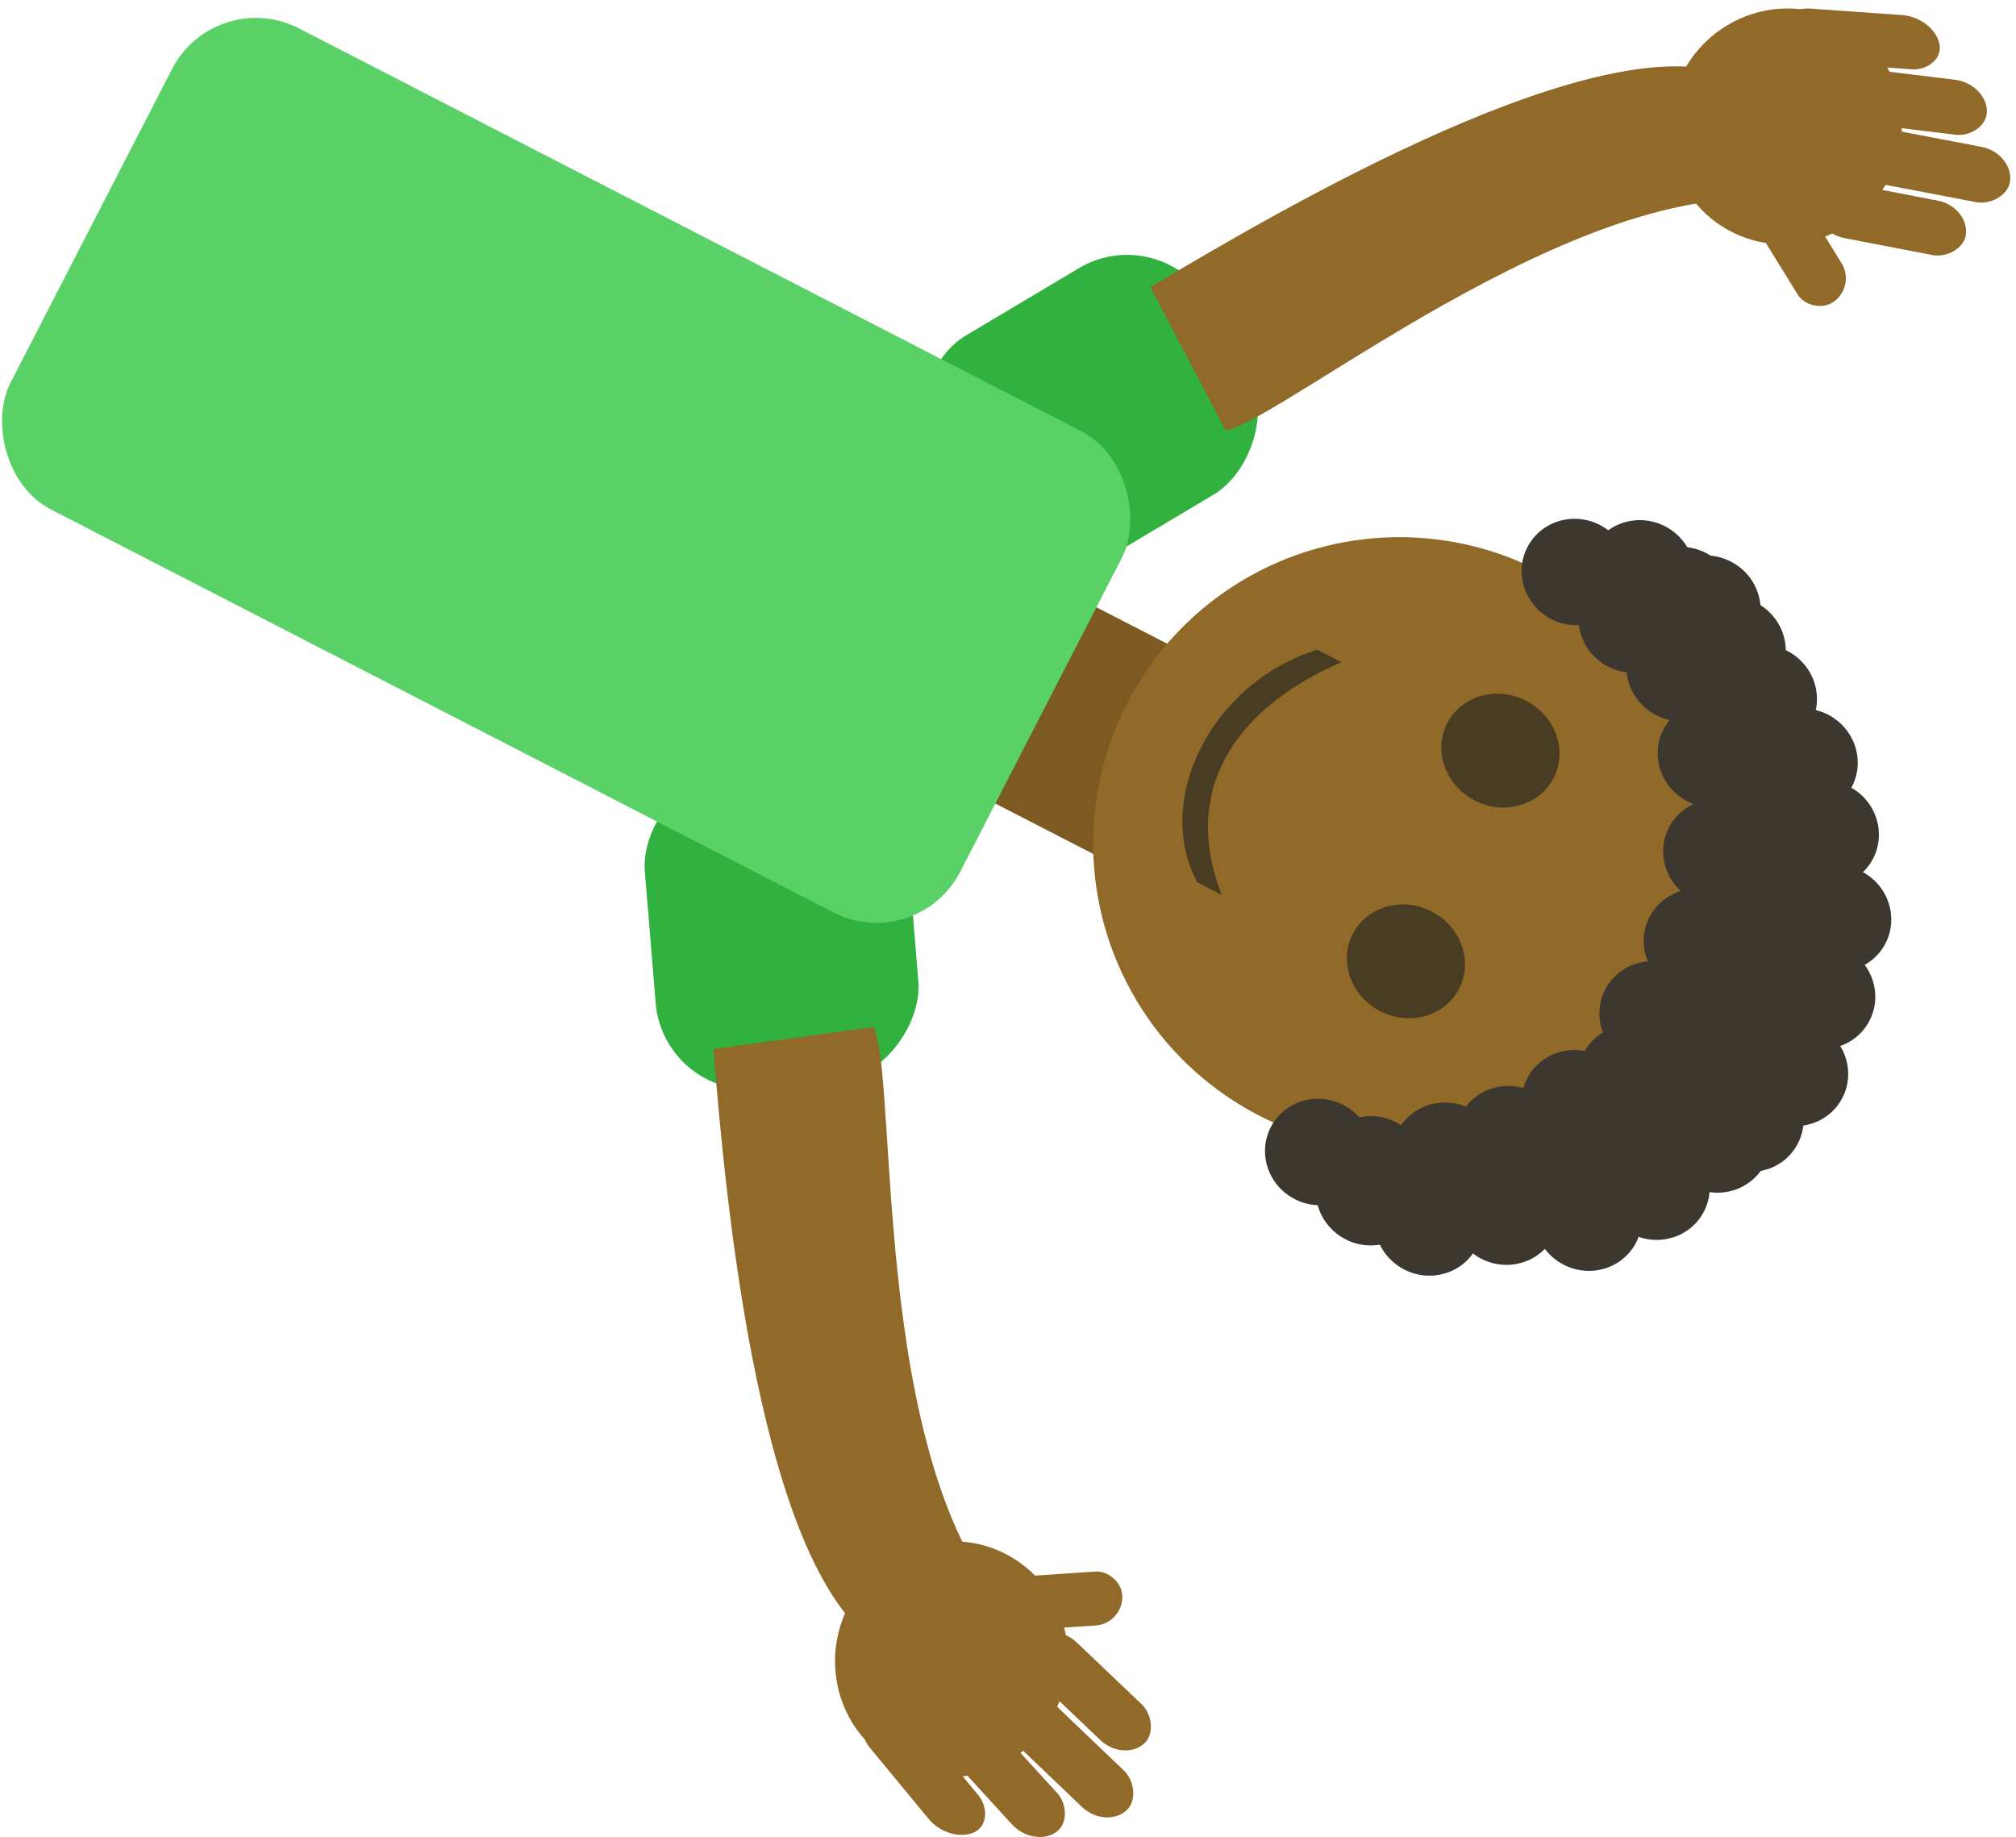 <?xml version="1.0" encoding="UTF-8" standalone="no"?>
<!-- Created with Inkscape (http://www.inkscape.org/) -->

<svg
   xmlns:dc="http://purl.org/dc/elements/1.1/"
   xmlns:cc="http://creativecommons.org/ns#"
   xmlns:rdf="http://www.w3.org/1999/02/22-rdf-syntax-ns#"
   xmlns:svg="http://www.w3.org/2000/svg"
   xmlns="http://www.w3.org/2000/svg"
   xmlns:sodipodi="http://sodipodi.sourceforge.net/DTD/sodipodi-0.dtd"
   xmlns:inkscape="http://www.inkscape.org/namespaces/inkscape"
   width="214mm"
   height="195mm"
   viewBox="0 0 214 195"
   version="1.1"
   id="svg5187"
   inkscape:version="0.92.3 (5aff6ba, 2018-11-25)"
   sodipodi:docname="black-girl.svg">
  <defs
     id="defs5181" />
  <sodipodi:namedview
     id="base"
     pagecolor="#ffffff"
     bordercolor="#666666"
     borderopacity="1.0"
     inkscape:pageopacity="0.0"
     inkscape:pageshadow="2"
     inkscape:zoom="0.3"
     inkscape:cx="-198.48462"
     inkscape:cy="579.06899"
     inkscape:document-units="mm"
     inkscape:current-layer="layer1"
     showgrid="false"
     inkscape:window-width="1859"
     inkscape:window-height="1056"
     inkscape:window-x="61"
     inkscape:window-y="24"
     inkscape:window-maximized="1" />
  <g
     inkscape:label="Layer 1"
     inkscape:groupmode="layer"
     id="layer1"
     transform="translate(0,-102)">
    <rect
       style="fill:#7d5a22;fill-opacity:1;fill-rule:nonzero;stroke:none;stroke-width:7.5;stroke-linecap:round;stroke-linejoin:miter;stroke-miterlimit:4;stroke-dasharray:none;stroke-opacity:1"
       id="rect5734"
       width="32.506"
       height="23.435"
       x="168.341"
       y="94.709"
       transform="rotate(27.246)" />
    <rect
       style="fill:#31b240;fill-opacity:1;fill-rule:nonzero;stroke:none;stroke-width:7.5;stroke-linecap:round;stroke-linejoin:miter;stroke-miterlimit:4;stroke-dasharray:none;stroke-opacity:1"
       id="rect5738"
       width="27.97"
       height="34.018"
       x="170.694"
       y="-41.646"
       rx="10"
       ry="10"
       transform="rotate(59.224)" />
    <path
       style="fill:#916928;fill-opacity:1;fill-rule:nonzero;stroke:none;stroke-width:7.5;stroke-linecap:round;stroke-linejoin:miter;stroke-miterlimit:4;stroke-dasharray:none;stroke-opacity:1"
       d="m 184.248,110.222 7.47,13.629 c -21.305,-5.586 -55.02,22.464 -61.615,23.857 l -7.983,-15.233 c 13.439,-8.037 48.327,-28.539 62.129,-22.253 z"
       id="rect6111"
       inkscape:connector-curvature="0"
       sodipodi:nodetypes="ccccc" />
    <rect
       style="fill:#31b240;fill-opacity:1;fill-rule:nonzero;stroke:none;stroke-width:7.5;stroke-linecap:round;stroke-linejoin:miter;stroke-miterlimit:4;stroke-dasharray:none;stroke-opacity:1"
       id="rect5738-4"
       width="27.97"
       height="34.018"
       x="52.257"
       y="-223.386"
       rx="10"
       ry="10"
       transform="matrix(0.997,-0.082,-0.082,-0.997,0,0)" />
    <path
       style="fill:#916928;fill-opacity:1;fill-rule:nonzero;stroke:none;stroke-width:7.5;stroke-linecap:round;stroke-linejoin:miter;stroke-miterlimit:4;stroke-dasharray:none;stroke-opacity:1"
       d="m 93.699,276.856 15.433,-1.835 C 92.211,260.922 95.462,217.185 92.765,211.007 l -17.037,2.349 c 1.264,15.608 4.838,55.916 17.971,63.5 z"
       id="rect6111-3"
       inkscape:connector-curvature="0"
       sodipodi:nodetypes="ccccc" />
    <rect
       style="fill:#59d167;fill-opacity:1;fill-rule:nonzero;stroke:none;stroke-width:7.5;stroke-linecap:round;stroke-linejoin:miter;stroke-miterlimit:4;stroke-dasharray:none;stroke-opacity:1"
       id="rect5732"
       width="113.393"
       height="57.452"
       x="66.288"
       y="78.834"
       rx="10"
       ry="10"
       transform="rotate(27.246)" />
    <g
       transform="matrix(0.889,0.458,0.458,-0.889,116.399,325.654)"
       id="g6157-1">
      <ellipse
         ry="12.568"
         rx="12.303"
         cy="35.195"
         cx="-35.454"
         id="path6114-4"
         style="fill:#916928;fill-opacity:1;fill-rule:nonzero;stroke:none;stroke-width:7.5;stroke-linecap:round;stroke-linejoin:miter;stroke-miterlimit:4;stroke-dasharray:none;stroke-opacity:1" />
      <rect
         transform="matrix(0.463,-0.886,0.856,0.516,0,0)"
         ry="2.816"
         rx="2.923"
         y="-10.649"
         x="-56.834"
         height="13.707"
         width="5.722"
         id="rect6116-9"
         style="fill:#916928;fill-opacity:1;fill-rule:nonzero;stroke:none;stroke-width:8.606;stroke-linecap:round;stroke-linejoin:miter;stroke-miterlimit:4;stroke-dasharray:none;stroke-opacity:1" />
      <rect
         transform="matrix(0.608,0.794,-0.919,0.394,0,0)"
         ry="3.448"
         rx="2.987"
         y="32.922"
         x="5.899"
         height="16.784"
         width="5.848"
         id="rect6116-7-2"
         style="fill:#916928;fill-opacity:1;fill-rule:nonzero;stroke:none;stroke-width:9.627;stroke-linecap:round;stroke-linejoin:miter;stroke-miterlimit:4;stroke-dasharray:none;stroke-opacity:1" />
      <rect
         transform="matrix(0.468,0.884,-0.938,0.347,0,0)"
         ry="3.359"
         rx="2.981"
         y="26.626"
         x="13.735"
         height="16.354"
         width="5.836"
         id="rect6116-8-0"
         style="fill:#916928;fill-opacity:1;fill-rule:nonzero;stroke:none;stroke-width:9.493;stroke-linecap:round;stroke-linejoin:miter;stroke-miterlimit:4;stroke-dasharray:none;stroke-opacity:1" />
      <rect
         transform="matrix(0.368,0.93,-0.959,0.283,0,0)"
         ry="3.381"
         rx="3.01"
         y="21.702"
         x="22.04"
         height="16.458"
         width="5.893"
         id="rect6116-6-6"
         style="fill:#916928;fill-opacity:1;fill-rule:nonzero;stroke:none;stroke-width:9.57;stroke-linecap:round;stroke-linejoin:miter;stroke-miterlimit:4;stroke-dasharray:none;stroke-opacity:1" />
      <rect
         transform="matrix(0.365,0.931,-0.96,0.281,0,0)"
         ry="3.326"
         rx="2.963"
         y="25.721"
         x="28.605"
         height="16.192"
         width="5.802"
         id="rect6116-88-8"
         style="fill:#916928;fill-opacity:1;fill-rule:nonzero;stroke:none;stroke-width:9.418;stroke-linecap:round;stroke-linejoin:miter;stroke-miterlimit:4;stroke-dasharray:none;stroke-opacity:1" />
    </g>
    <circle
       style="fill:#916928;fill-opacity:1;fill-rule:nonzero;stroke:none;stroke-width:7.174;stroke-linecap:round;stroke-linejoin:miter;stroke-miterlimit:4;stroke-dasharray:none;stroke-opacity:1"
       id="path5736"
       cx="219.746"
       cy="102.269"
       r="32.506"
       transform="rotate(27.246)" />
    <ellipse
       style="fill:#483d23;fill-opacity:1;fill-rule:nonzero;stroke:none;stroke-width:7.5;stroke-linecap:round;stroke-linejoin:miter;stroke-miterlimit:4;stroke-dasharray:none;stroke-opacity:1"
       id="path5755"
       cx="224.773"
       cy="88.605"
       rx="6.35"
       ry="5.953"
       transform="rotate(27.246)" />
    <ellipse
       style="fill:#483d23;fill-opacity:1;fill-rule:nonzero;stroke:none;stroke-width:7.5;stroke-linecap:round;stroke-linejoin:miter;stroke-miterlimit:4;stroke-dasharray:none;stroke-opacity:1"
       id="path5755-5"
       cx="226.096"
       cy="113.079"
       rx="6.35"
       ry="5.953"
       transform="rotate(27.246)" />
    <path
       style="fill:#483d23;fill-opacity:1;fill-rule:nonzero;stroke:none;stroke-width:6.427;stroke-linecap:round;stroke-linejoin:miter;stroke-miterlimit:4;stroke-dasharray:none;stroke-opacity:1"
       d="m 139.814,170.957 2.588,1.332 c -11.3,4.895 -17.082,13.524 -12.719,24.699 l -2.588,-1.332 c -4.631,-8.634 1.315,-21.048 12.719,-24.699 z"
       id="rect5786"
       inkscape:connector-curvature="0"
       sodipodi:nodetypes="ccccc" />
    <g
       id="g6109"
       transform="rotate(27.246,-88.471,539.464)">
      <ellipse
         ry="5.622"
         rx="5.755"
         cy="94.263"
         cx="-2.844"
         id="path5808"
         style="fill:#3c382f;fill-opacity:1;fill-rule:nonzero;stroke:none;stroke-width:7.5;stroke-linecap:round;stroke-linejoin:miter;stroke-miterlimit:4;stroke-dasharray:none;stroke-opacity:1" />
      <ellipse
         ry="5.622"
         rx="5.755"
         cy="84.407"
         cx="-27.384"
         id="path5808-6"
         style="fill:#3c382f;fill-opacity:1;fill-rule:nonzero;stroke:none;stroke-width:7.5;stroke-linecap:round;stroke-linejoin:miter;stroke-miterlimit:4;stroke-dasharray:none;stroke-opacity:1" />
      <ellipse
         ry="5.622"
         rx="5.755"
         cy="87.45"
         cx="-33.602"
         id="path5808-6-2"
         style="fill:#3c382f;fill-opacity:1;fill-rule:nonzero;stroke:none;stroke-width:7.5;stroke-linecap:round;stroke-linejoin:miter;stroke-miterlimit:4;stroke-dasharray:none;stroke-opacity:1" />
      <ellipse
         ry="5.622"
         rx="5.755"
         cy="91.419"
         cx="-19.05"
         id="path5808-6-9"
         style="fill:#3c382f;fill-opacity:1;fill-rule:nonzero;stroke:none;stroke-width:7.5;stroke-linecap:round;stroke-linejoin:miter;stroke-miterlimit:4;stroke-dasharray:none;stroke-opacity:1" />
      <ellipse
         ry="5.622"
         rx="5.755"
         cy="98.033"
         cx="-11.906"
         id="path5808-6-1"
         style="fill:#3c382f;fill-opacity:1;fill-rule:nonzero;stroke:none;stroke-width:7.5;stroke-linecap:round;stroke-linejoin:miter;stroke-miterlimit:4;stroke-dasharray:none;stroke-opacity:1" />
      <ellipse
         ry="5.622"
         rx="5.755"
         cy="116.422"
         cx="-4.101"
         id="path5808-6-27"
         style="fill:#3c382f;fill-opacity:1;fill-rule:nonzero;stroke:none;stroke-width:7.5;stroke-linecap:round;stroke-linejoin:miter;stroke-miterlimit:4;stroke-dasharray:none;stroke-opacity:1" />
      <ellipse
         ry="5.622"
         rx="5.755"
         cy="125.418"
         cx="-4.763"
         id="path5808-6-0"
         style="fill:#3c382f;fill-opacity:1;fill-rule:nonzero;stroke:none;stroke-width:7.5;stroke-linecap:round;stroke-linejoin:miter;stroke-miterlimit:4;stroke-dasharray:none;stroke-opacity:1" />
      <ellipse
         ry="5.622"
         rx="5.755"
         cy="107.029"
         cx="-6.615"
         id="path5808-6-93"
         style="fill:#3c382f;fill-opacity:1;fill-rule:nonzero;stroke:none;stroke-width:7.5;stroke-linecap:round;stroke-linejoin:miter;stroke-miterlimit:4;stroke-dasharray:none;stroke-opacity:1" />
      <ellipse
         ry="5.622"
         rx="5.755"
         cy="147.775"
         cx="-1.058"
         id="path5808-6-6"
         style="fill:#3c382f;fill-opacity:1;fill-rule:nonzero;stroke:none;stroke-width:7.5;stroke-linecap:round;stroke-linejoin:miter;stroke-miterlimit:4;stroke-dasharray:none;stroke-opacity:1" />
      <ellipse
         ry="5.622"
         rx="5.755"
         cy="153.728"
         cx="-23.812"
         id="path5808-6-06"
         style="fill:#3c382f;fill-opacity:1;fill-rule:nonzero;stroke:none;stroke-width:7.5;stroke-linecap:round;stroke-linejoin:miter;stroke-miterlimit:4;stroke-dasharray:none;stroke-opacity:1" />
      <ellipse
         ry="5.622"
         rx="5.755"
         cy="148.833"
         cx="-17.462"
         id="path5808-6-26"
         style="fill:#3c382f;fill-opacity:1;fill-rule:nonzero;stroke:none;stroke-width:7.5;stroke-linecap:round;stroke-linejoin:miter;stroke-miterlimit:4;stroke-dasharray:none;stroke-opacity:1" />
      <ellipse
         ry="5.622"
         rx="5.755"
         cy="144.203"
         cx="-12.303"
         id="path5808-6-18"
         style="fill:#3c382f;fill-opacity:1;fill-rule:nonzero;stroke:none;stroke-width:7.5;stroke-linecap:round;stroke-linejoin:miter;stroke-miterlimit:4;stroke-dasharray:none;stroke-opacity:1" />
      <ellipse
         ry="5.622"
         rx="5.755"
         cy="132.429"
         cx="-3.704"
         id="path5808-6-7"
         style="fill:#3c382f;fill-opacity:1;fill-rule:nonzero;stroke:none;stroke-width:7.5;stroke-linecap:round;stroke-linejoin:miter;stroke-miterlimit:4;stroke-dasharray:none;stroke-opacity:1" />
      <ellipse
         ry="5.622"
         rx="5.755"
         cy="137.589"
         cx="-7.805"
         id="path5808-6-92"
         style="fill:#3c382f;fill-opacity:1;fill-rule:nonzero;stroke:none;stroke-width:7.5;stroke-linecap:round;stroke-linejoin:miter;stroke-miterlimit:4;stroke-dasharray:none;stroke-opacity:1" />
      <ellipse
         ry="5.622"
         rx="5.755"
         cy="131.635"
         cx="3.704"
         id="path5808-6-02"
         style="fill:#3c382f;fill-opacity:1;fill-rule:nonzero;stroke:none;stroke-width:7.5;stroke-linecap:round;stroke-linejoin:miter;stroke-miterlimit:4;stroke-dasharray:none;stroke-opacity:1" />
      <ellipse
         ry="5.622"
         rx="5.755"
         cy="145.526"
         cx="-5.424"
         id="path5808-6-3"
         style="fill:#3c382f;fill-opacity:1;fill-rule:nonzero;stroke:none;stroke-width:7.5;stroke-linecap:round;stroke-linejoin:miter;stroke-miterlimit:4;stroke-dasharray:none;stroke-opacity:1" />
      <ellipse
         ry="5.622"
         rx="5.755"
         cy="139.705"
         cx="-0.529"
         id="path5808-6-75"
         style="fill:#3c382f;fill-opacity:1;fill-rule:nonzero;stroke:none;stroke-width:7.5;stroke-linecap:round;stroke-linejoin:miter;stroke-miterlimit:4;stroke-dasharray:none;stroke-opacity:1" />
      <ellipse
         ry="5.622"
         rx="5.755"
         cy="151.215"
         cx="-9.128"
         id="path5808-6-922"
         style="fill:#3c382f;fill-opacity:1;fill-rule:nonzero;stroke:none;stroke-width:7.5;stroke-linecap:round;stroke-linejoin:miter;stroke-miterlimit:4;stroke-dasharray:none;stroke-opacity:1" />
      <ellipse
         ry="5.622"
         rx="5.755"
         cy="155.977"
         cx="-15.875"
         id="path5808-6-8"
         style="fill:#3c382f;fill-opacity:1;fill-rule:nonzero;stroke:none;stroke-width:7.5;stroke-linecap:round;stroke-linejoin:miter;stroke-miterlimit:4;stroke-dasharray:none;stroke-opacity:1" />
      <ellipse
         ry="5.622"
         rx="5.755"
         cy="110.204"
         cx="1.455"
         id="path5808-6-97"
         style="fill:#3c382f;fill-opacity:1;fill-rule:nonzero;stroke:none;stroke-width:7.5;stroke-linecap:round;stroke-linejoin:miter;stroke-miterlimit:4;stroke-dasharray:none;stroke-opacity:1" />
      <ellipse
         ry="5.622"
         rx="5.755"
         cy="100.15"
         cx="-5.292"
         id="path5808-6-36"
         style="fill:#3c382f;fill-opacity:1;fill-rule:nonzero;stroke:none;stroke-width:7.5;stroke-linecap:round;stroke-linejoin:miter;stroke-miterlimit:4;stroke-dasharray:none;stroke-opacity:1" />
      <ellipse
         ry="5.622"
         rx="5.755"
         cy="91.286"
         cx="-12.832"
         id="path5808-6-12"
         style="fill:#3c382f;fill-opacity:1;fill-rule:nonzero;stroke:none;stroke-width:7.5;stroke-linecap:round;stroke-linejoin:miter;stroke-miterlimit:4;stroke-dasharray:none;stroke-opacity:1" />
      <ellipse
         ry="5.622"
         rx="5.755"
         cy="84.936"
         cx="-22.225"
         id="path5808-6-931"
         style="fill:#3c382f;fill-opacity:1;fill-rule:nonzero;stroke:none;stroke-width:7.5;stroke-linecap:round;stroke-linejoin:miter;stroke-miterlimit:4;stroke-dasharray:none;stroke-opacity:1" />
      <ellipse
         ry="5.622"
         rx="5.755"
         cy="89.17"
         cx="-25.929"
         id="path5808-6-94"
         style="fill:#3c382f;fill-opacity:1;fill-rule:nonzero;stroke:none;stroke-width:7.5;stroke-linecap:round;stroke-linejoin:miter;stroke-miterlimit:4;stroke-dasharray:none;stroke-opacity:1" />
      <ellipse
         ry="5.622"
         rx="5.755"
         cy="87.185"
         cx="-15.081"
         id="path5808-6-78"
         style="fill:#3c382f;fill-opacity:1;fill-rule:nonzero;stroke:none;stroke-width:7.5;stroke-linecap:round;stroke-linejoin:miter;stroke-miterlimit:4;stroke-dasharray:none;stroke-opacity:1" />
      <ellipse
         ry="5.622"
         rx="5.755"
         cy="94.991"
         cx="-6.218"
         id="path5808-6-4"
         style="fill:#3c382f;fill-opacity:1;fill-rule:nonzero;stroke:none;stroke-width:7.5;stroke-linecap:round;stroke-linejoin:miter;stroke-miterlimit:4;stroke-dasharray:none;stroke-opacity:1" />
      <ellipse
         ry="5.622"
         rx="5.755"
         cy="104.383"
         cx="0.397"
         id="path5808-6-5"
         style="fill:#3c382f;fill-opacity:1;fill-rule:nonzero;stroke:none;stroke-width:7.5;stroke-linecap:round;stroke-linejoin:miter;stroke-miterlimit:4;stroke-dasharray:none;stroke-opacity:1" />
      <ellipse
         ry="5.622"
         rx="5.755"
         cy="126.079"
         cx="4.498"
         id="path5808-6-03"
         style="fill:#3c382f;fill-opacity:1;fill-rule:nonzero;stroke:none;stroke-width:7.5;stroke-linecap:round;stroke-linejoin:miter;stroke-miterlimit:4;stroke-dasharray:none;stroke-opacity:1" />
      <ellipse
         ry="5.622"
         rx="5.755"
         cy="118.274"
         cx="3.44"
         id="path5808-6-61"
         style="fill:#3c382f;fill-opacity:1;fill-rule:nonzero;stroke:none;stroke-width:7.5;stroke-linecap:round;stroke-linejoin:miter;stroke-miterlimit:4;stroke-dasharray:none;stroke-opacity:1" />
      <ellipse
         ry="5.622"
         rx="5.755"
         cy="99.224"
         cx="-2.117"
         id="path5808-6-063"
         style="fill:#3c382f;fill-opacity:1;fill-rule:nonzero;stroke:none;stroke-width:7.5;stroke-linecap:round;stroke-linejoin:miter;stroke-miterlimit:4;stroke-dasharray:none;stroke-opacity:1" />
      <ellipse
         ry="5.622"
         rx="5.755"
         cy="90.228"
         cx="-9.79"
         id="path5808-6-20"
         style="fill:#3c382f;fill-opacity:1;fill-rule:nonzero;stroke:none;stroke-width:7.5;stroke-linecap:round;stroke-linejoin:miter;stroke-miterlimit:4;stroke-dasharray:none;stroke-opacity:1" />
      <ellipse
         ry="5.622"
         rx="5.755"
         cy="84.54"
         cx="-19.447"
         id="path5808-6-615"
         style="fill:#3c382f;fill-opacity:1;fill-rule:nonzero;stroke:none;stroke-width:7.5;stroke-linecap:round;stroke-linejoin:miter;stroke-miterlimit:4;stroke-dasharray:none;stroke-opacity:1" />
      <ellipse
         ry="5.622"
         rx="5.755"
         cy="154.654"
         cx="-29.633"
         id="path5808-6-54"
         style="fill:#3c382f;fill-opacity:1;fill-rule:nonzero;stroke:none;stroke-width:7.5;stroke-linecap:round;stroke-linejoin:miter;stroke-miterlimit:4;stroke-dasharray:none;stroke-opacity:1" />
      <ellipse
         ry="5.622"
         rx="5.755"
         cy="155.977"
         cx="-22.886"
         id="path5808-6-76"
         style="fill:#3c382f;fill-opacity:1;fill-rule:nonzero;stroke:none;stroke-width:7.5;stroke-linecap:round;stroke-linejoin:miter;stroke-miterlimit:4;stroke-dasharray:none;stroke-opacity:1" />
      <ellipse
         ry="5.622"
         rx="5.755"
         cy="124.095"
         cx="11.377"
         id="path5808-6-56"
         style="fill:#3c382f;fill-opacity:1;fill-rule:nonzero;stroke:none;stroke-width:7.5;stroke-linecap:round;stroke-linejoin:miter;stroke-miterlimit:4;stroke-dasharray:none;stroke-opacity:1" />
      <ellipse
         ry="5.622"
         rx="5.755"
         cy="100.018"
         cx="2.646"
         id="path5808-6-937"
         style="fill:#3c382f;fill-opacity:1;fill-rule:nonzero;stroke:none;stroke-width:7.5;stroke-linecap:round;stroke-linejoin:miter;stroke-miterlimit:4;stroke-dasharray:none;stroke-opacity:1" />
      <ellipse
         ry="5.622"
         rx="5.755"
         cy="115.496"
         cx="10.186"
         id="path5808-6-45"
         style="fill:#3c382f;fill-opacity:1;fill-rule:nonzero;stroke:none;stroke-width:7.5;stroke-linecap:round;stroke-linejoin:miter;stroke-miterlimit:4;stroke-dasharray:none;stroke-opacity:1" />
      <ellipse
         ry="5.622"
         rx="5.755"
         cy="107.426"
         cx="7.938"
         id="path5808-6-25"
         style="fill:#3c382f;fill-opacity:1;fill-rule:nonzero;stroke:none;stroke-width:7.5;stroke-linecap:round;stroke-linejoin:miter;stroke-miterlimit:4;stroke-dasharray:none;stroke-opacity:1" />
      <ellipse
         ry="5.622"
         rx="5.755"
         cy="134.149"
         cx="7.276"
         id="path5808-6-47"
         style="fill:#3c382f;fill-opacity:1;fill-rule:nonzero;stroke:none;stroke-width:7.5;stroke-linecap:round;stroke-linejoin:miter;stroke-miterlimit:4;stroke-dasharray:none;stroke-opacity:1" />
      <ellipse
         ry="5.622"
         rx="5.755"
         cy="141.557"
         cx="3.836"
         id="path5808-6-44"
         style="fill:#3c382f;fill-opacity:1;fill-rule:nonzero;stroke:none;stroke-width:7.5;stroke-linecap:round;stroke-linejoin:miter;stroke-miterlimit:4;stroke-dasharray:none;stroke-opacity:1" />
      <ellipse
         ry="5.622"
         rx="5.755"
         cy="130.577"
         cx="9.393"
         id="path5808-6-30"
         style="fill:#3c382f;fill-opacity:1;fill-rule:nonzero;stroke:none;stroke-width:7.5;stroke-linecap:round;stroke-linejoin:miter;stroke-miterlimit:4;stroke-dasharray:none;stroke-opacity:1" />
    </g>
    <g
       id="g6157"
       transform="rotate(27.246,-88.471,539.464)">
      <ellipse
         ry="12.568"
         rx="12.303"
         cy="35.195"
         cx="-35.454"
         id="path6114"
         style="fill:#916928;fill-opacity:1;fill-rule:nonzero;stroke:none;stroke-width:7.5;stroke-linecap:round;stroke-linejoin:miter;stroke-miterlimit:4;stroke-dasharray:none;stroke-opacity:1" />
      <rect
         transform="matrix(0.463,-0.886,0.856,0.516,0,0)"
         ry="2.816"
         rx="2.923"
         y="-10.649"
         x="-56.834"
         height="13.707"
         width="5.722"
         id="rect6116"
         style="fill:#916928;fill-opacity:1;fill-rule:nonzero;stroke:none;stroke-width:8.606;stroke-linecap:round;stroke-linejoin:miter;stroke-miterlimit:4;stroke-dasharray:none;stroke-opacity:1" />
      <rect
         transform="matrix(0.608,0.794,-0.919,0.394,0,0)"
         ry="3.448"
         rx="2.987"
         y="32.922"
         x="5.899"
         height="16.784"
         width="5.848"
         id="rect6116-7"
         style="fill:#916928;fill-opacity:1;fill-rule:nonzero;stroke:none;stroke-width:9.627;stroke-linecap:round;stroke-linejoin:miter;stroke-miterlimit:4;stroke-dasharray:none;stroke-opacity:1" />
      <rect
         transform="matrix(0.468,0.884,-0.938,0.347,0,0)"
         ry="3.359"
         rx="2.981"
         y="26.626"
         x="13.735"
         height="16.354"
         width="5.836"
         id="rect6116-8"
         style="fill:#916928;fill-opacity:1;fill-rule:nonzero;stroke:none;stroke-width:9.493;stroke-linecap:round;stroke-linejoin:miter;stroke-miterlimit:4;stroke-dasharray:none;stroke-opacity:1" />
      <rect
         transform="matrix(0.368,0.93,-0.959,0.283,0,0)"
         ry="3.381"
         rx="3.01"
         y="21.702"
         x="22.04"
         height="16.458"
         width="5.893"
         id="rect6116-6"
         style="fill:#916928;fill-opacity:1;fill-rule:nonzero;stroke:none;stroke-width:9.57;stroke-linecap:round;stroke-linejoin:miter;stroke-miterlimit:4;stroke-dasharray:none;stroke-opacity:1" />
      <rect
         transform="matrix(0.365,0.931,-0.96,0.281,0,0)"
         ry="3.326"
         rx="2.963"
         y="25.721"
         x="28.605"
         height="16.192"
         width="5.802"
         id="rect6116-88"
         style="fill:#916928;fill-opacity:1;fill-rule:nonzero;stroke:none;stroke-width:9.418;stroke-linecap:round;stroke-linejoin:miter;stroke-miterlimit:4;stroke-dasharray:none;stroke-opacity:1" />
    </g>
  </g>
</svg>
